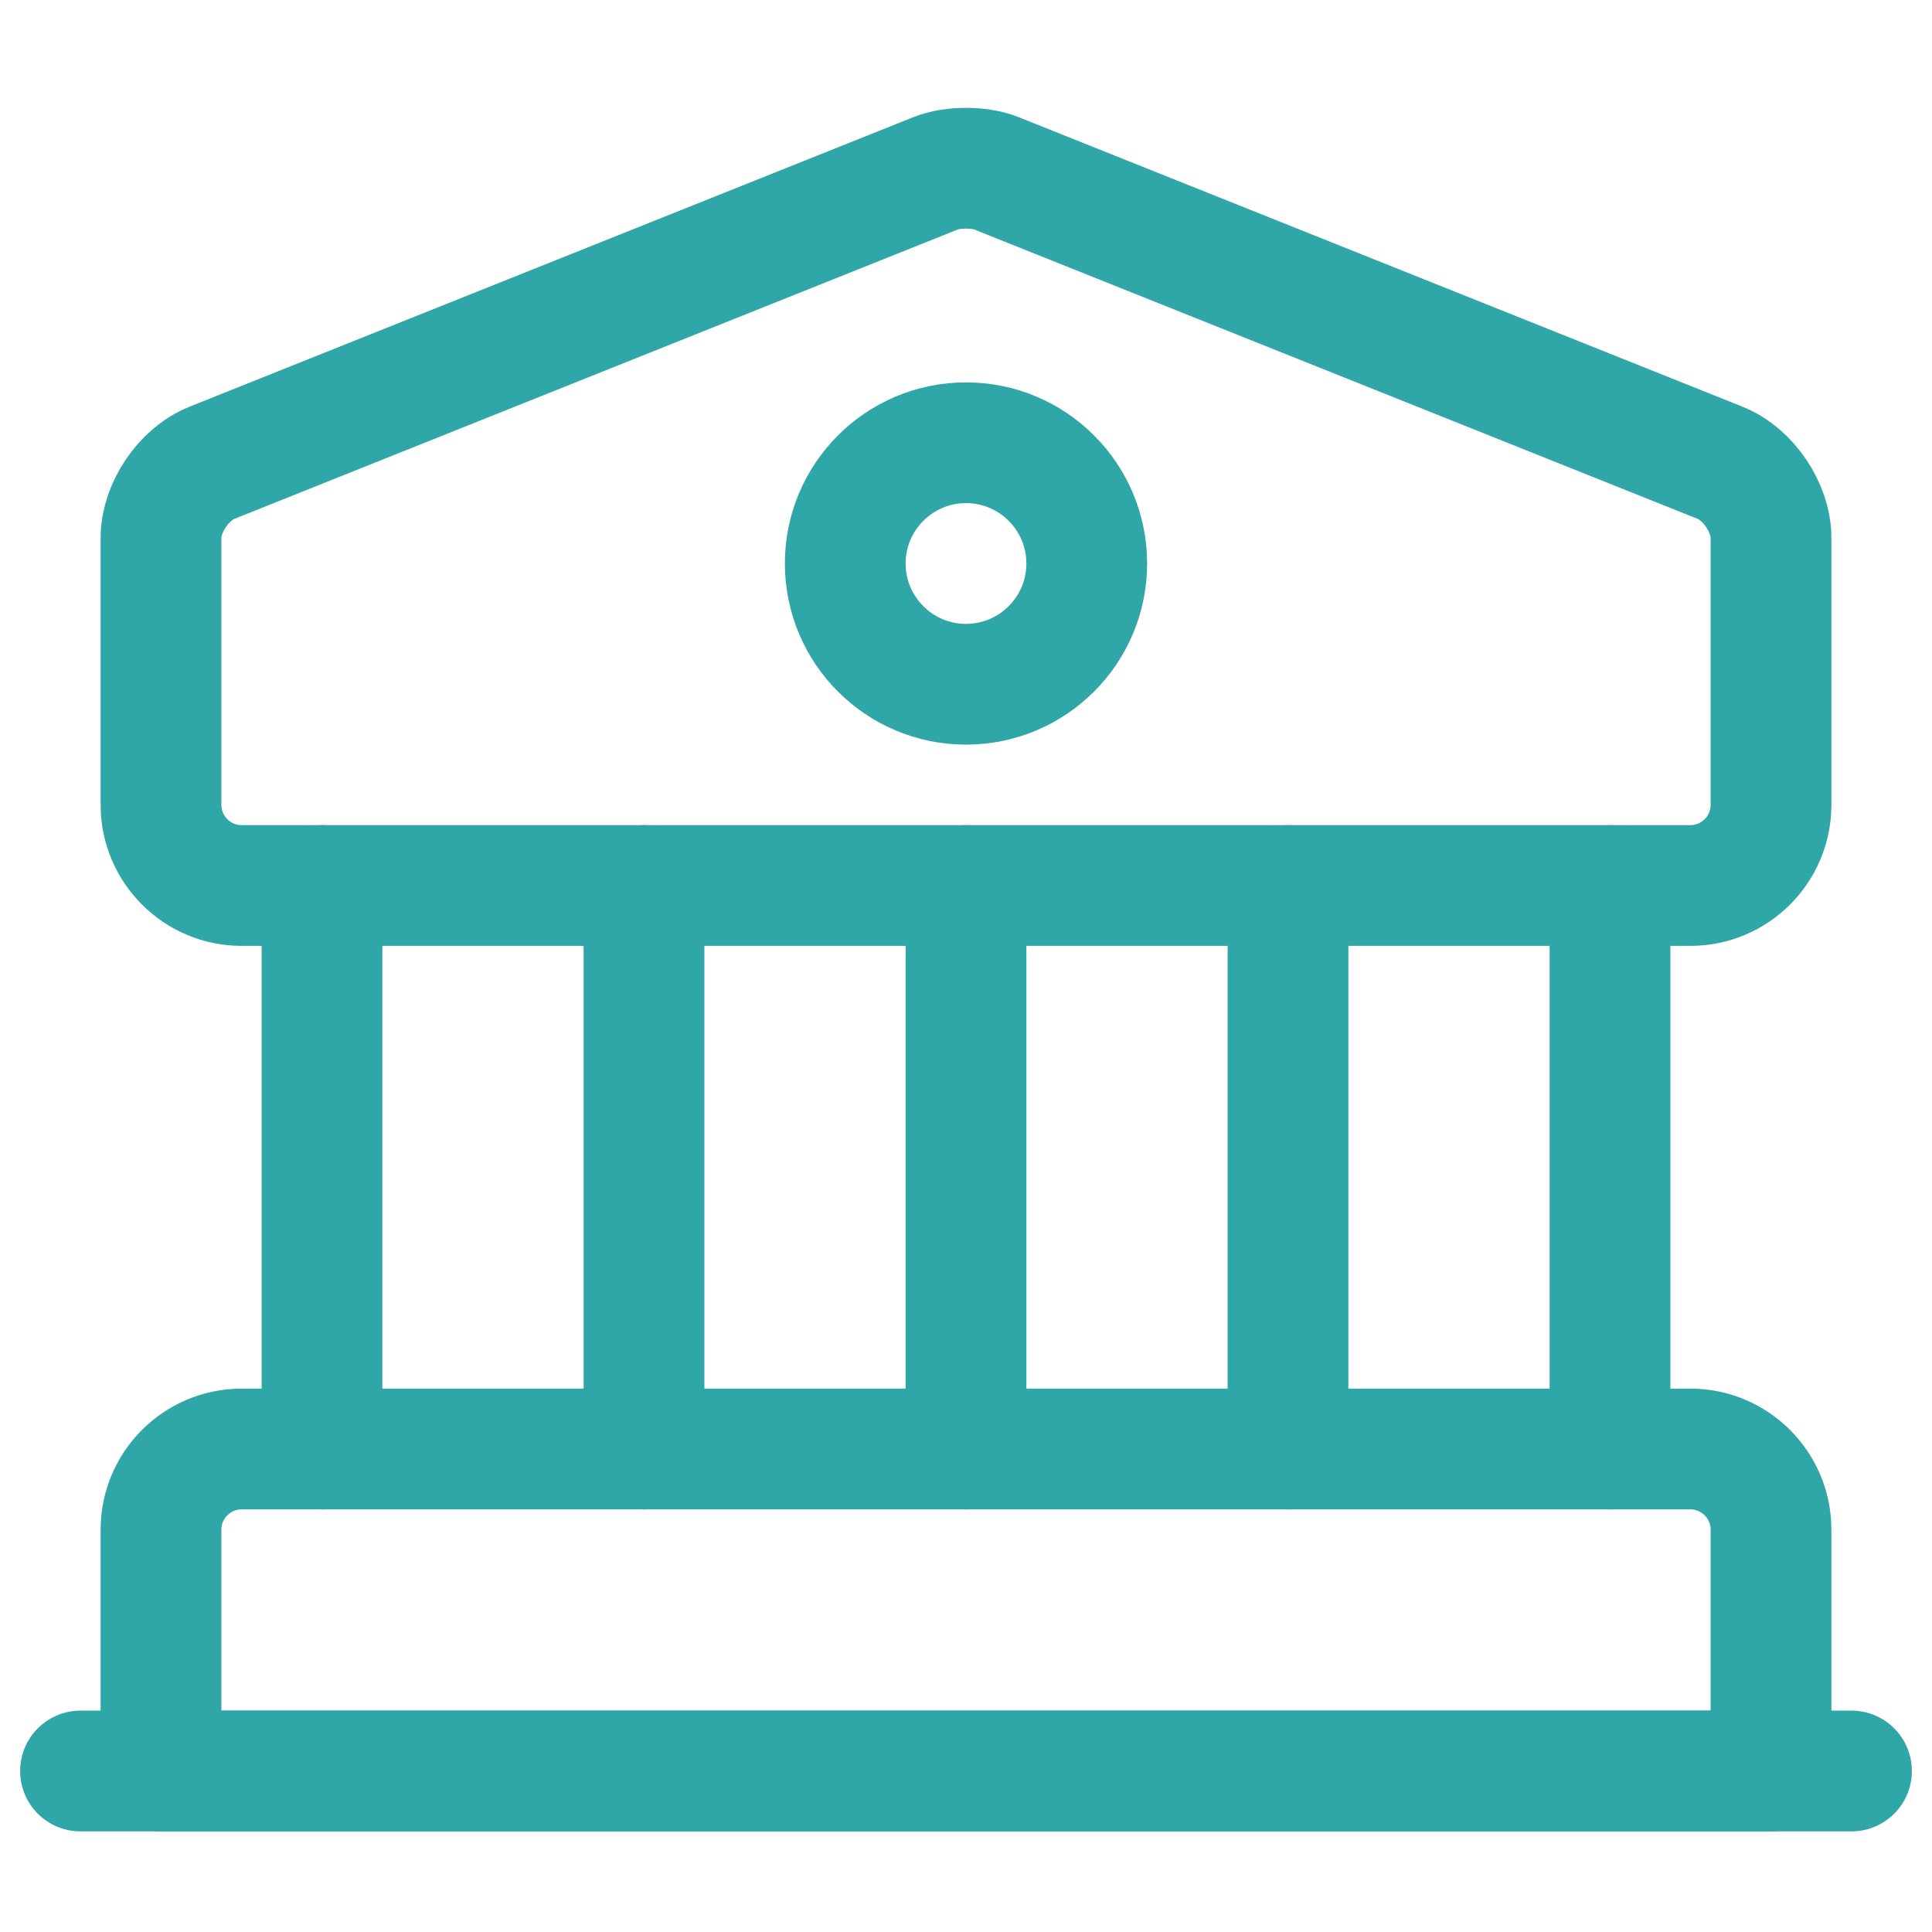 <svg width="24" height="24" viewBox="0 0 24 24" fill="none" xmlns="http://www.w3.org/2000/svg">
<path d="M12.37 2.15L21.37 5.75C21.72 5.89 22 6.31 22 6.68V10C22 10.55 21.55 11 21 11H3C2.45 11 2 10.55 2 10V6.68C2 6.31 2.28 5.89 2.63 5.75L11.63 2.15C11.83 2.07 12.17 2.07 12.37 2.15Z" stroke="#2FA6A7" stroke-width="1.5" stroke-miterlimit="10" stroke-linecap="round" stroke-linejoin="round"/>
<path d="M22 22H2V19C2 18.45 2.45 18 3 18H21C21.55 18 22 18.45 22 19V22Z" stroke="#2FA6A7" stroke-width="1.5" stroke-miterlimit="10" stroke-linecap="round" stroke-linejoin="round"/>
<path d="M4 18V11" stroke="#2FA6A7" stroke-width="1.5" stroke-miterlimit="10" stroke-linecap="round" stroke-linejoin="round"/>
<path d="M8 18V11" stroke="#2FA6A7" stroke-width="1.5" stroke-miterlimit="10" stroke-linecap="round" stroke-linejoin="round"/>
<path d="M12 18V11" stroke="#2FA6A7" stroke-width="1.5" stroke-miterlimit="10" stroke-linecap="round" stroke-linejoin="round"/>
<path d="M16 18V11" stroke="#2FA6A7" stroke-width="1.5" stroke-miterlimit="10" stroke-linecap="round" stroke-linejoin="round"/>
<path d="M20 18V11" stroke="#2FA6A7" stroke-width="1.5" stroke-miterlimit="10" stroke-linecap="round" stroke-linejoin="round"/>
<path d="M1 22H23" stroke="#2FA6A7" stroke-width="1.5" stroke-miterlimit="10" stroke-linecap="round" stroke-linejoin="round"/>
<path d="M12 8.5C12.828 8.5 13.5 7.828 13.5 7C13.5 6.172 12.828 5.5 12 5.5C11.172 5.5 10.5 6.172 10.5 7C10.5 7.828 11.172 8.5 12 8.5Z" stroke="#2FA6A7" stroke-width="1.5" stroke-miterlimit="10" stroke-linecap="round" stroke-linejoin="round"/>
</svg>
